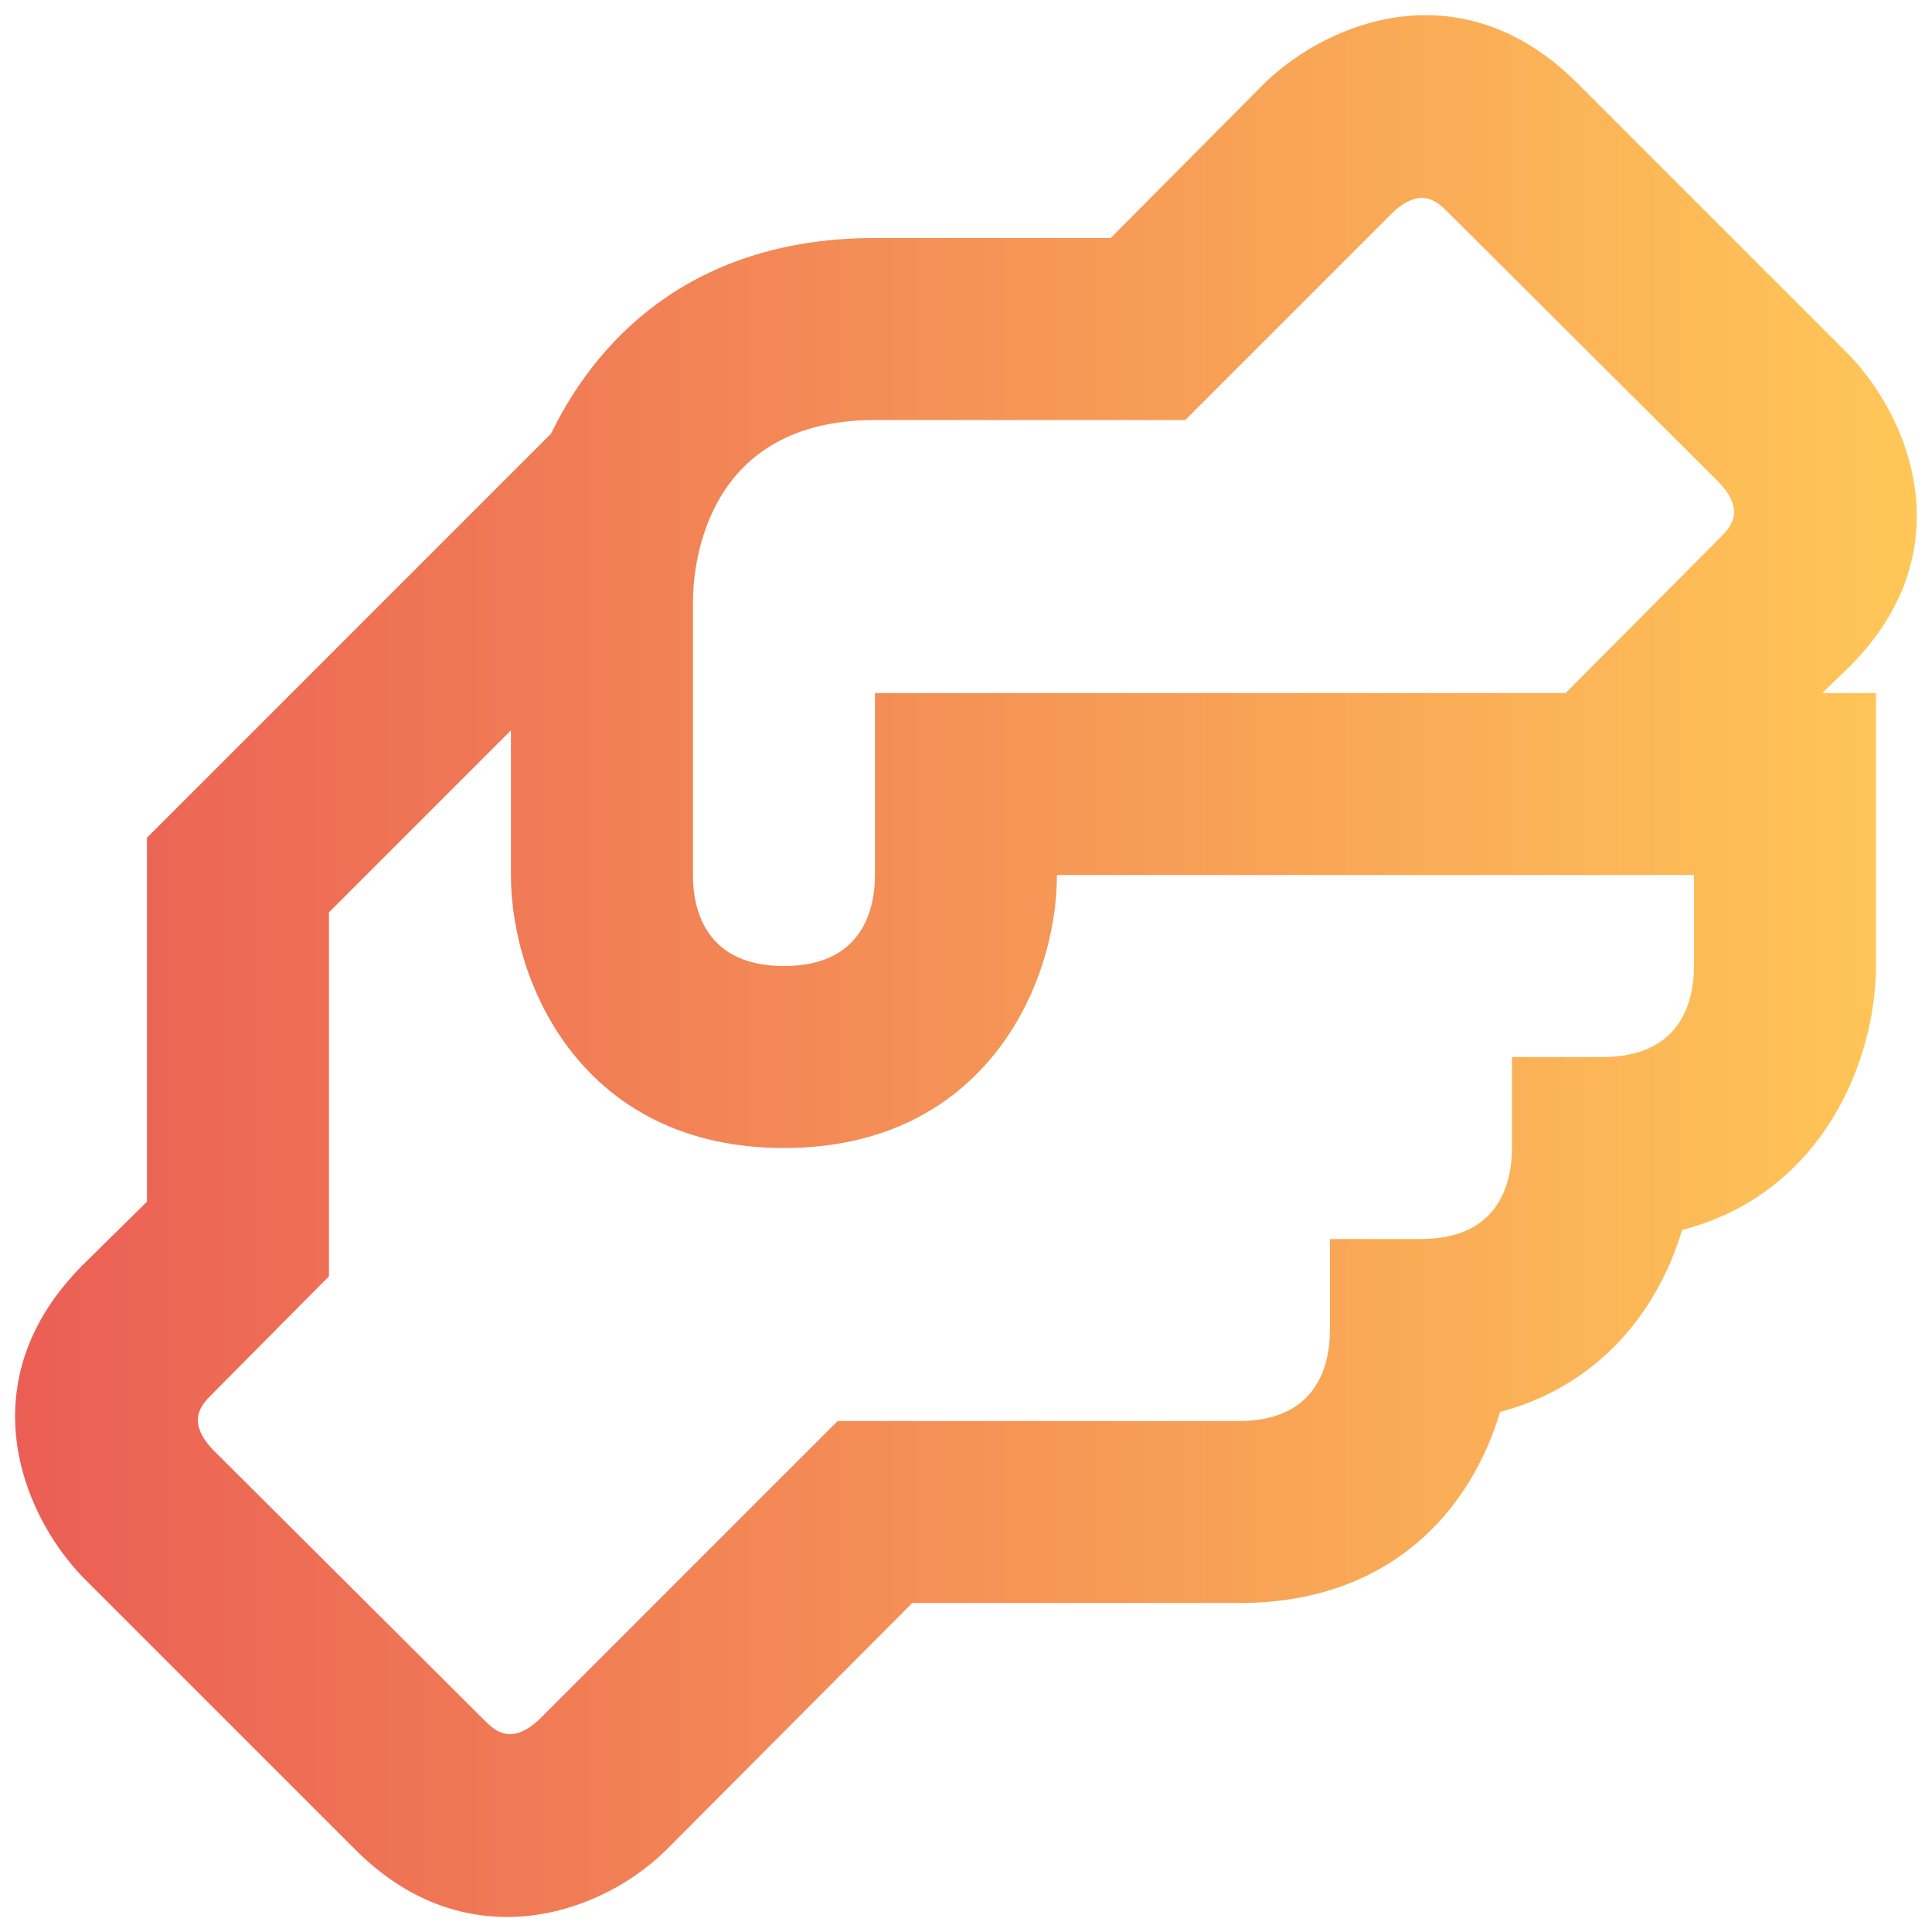 <svg width="46" height="46" viewBox="0 0 46 46" fill="none" xmlns="http://www.w3.org/2000/svg">
<path d="M44.037 15.872C46.745 13.164 45.51 10.001 44.037 8.462L37.537 1.962C34.807 -0.746 31.665 0.489 30.127 1.962L26.444 5.667H20.832C16.715 5.667 14.332 7.834 13.119 10.326L3.499 19.946V28.612L1.96 30.129C-0.748 32.859 0.487 36.001 1.96 37.539L8.46 44.039C9.63 45.209 10.887 45.642 12.079 45.642C13.617 45.642 15.025 44.884 15.87 44.039L21.72 38.167H29.499C33.182 38.167 35.045 35.871 35.717 33.617C38.165 32.967 39.509 31.104 40.05 29.284C43.409 28.417 44.665 25.232 44.665 23.001V16.501H43.387L44.037 15.872ZM40.332 23.001C40.332 23.976 39.92 25.167 38.165 25.167H35.999V27.334C35.999 28.309 35.587 29.501 33.832 29.501H31.665V31.667C31.665 32.642 31.254 33.834 29.499 33.834H19.944L12.837 40.941C12.165 41.569 11.775 41.201 11.537 40.962L5.059 34.506C4.43 33.834 4.799 33.444 5.037 33.206L7.832 30.389V21.722L12.165 17.389V20.834C12.165 23.456 13.899 27.334 18.665 27.334C23.432 27.334 25.165 23.456 25.165 20.834H40.332V23.001ZM40.96 12.796L37.277 16.501H20.832V20.834C20.832 21.809 20.42 23.001 18.665 23.001C16.91 23.001 16.499 21.809 16.499 20.834V14.334C16.499 13.337 16.867 10.001 20.832 10.001H28.22L33.16 5.061C33.832 4.432 34.222 4.801 34.46 5.039L40.939 11.496C41.567 12.167 41.199 12.557 40.96 12.796Z" fill="url(#paint0_linear_685_2605)"/>
<defs>
<linearGradient id="paint0_linear_685_2605" x1="45.638" y1="23.002" x2="0.359" y2="23.002" gradientUnits="userSpaceOnUse">
<stop stop-color="#FFC757"/>
<stop offset="1" stop-color="#EB5E55"/>
</linearGradient>
</defs>
</svg>

